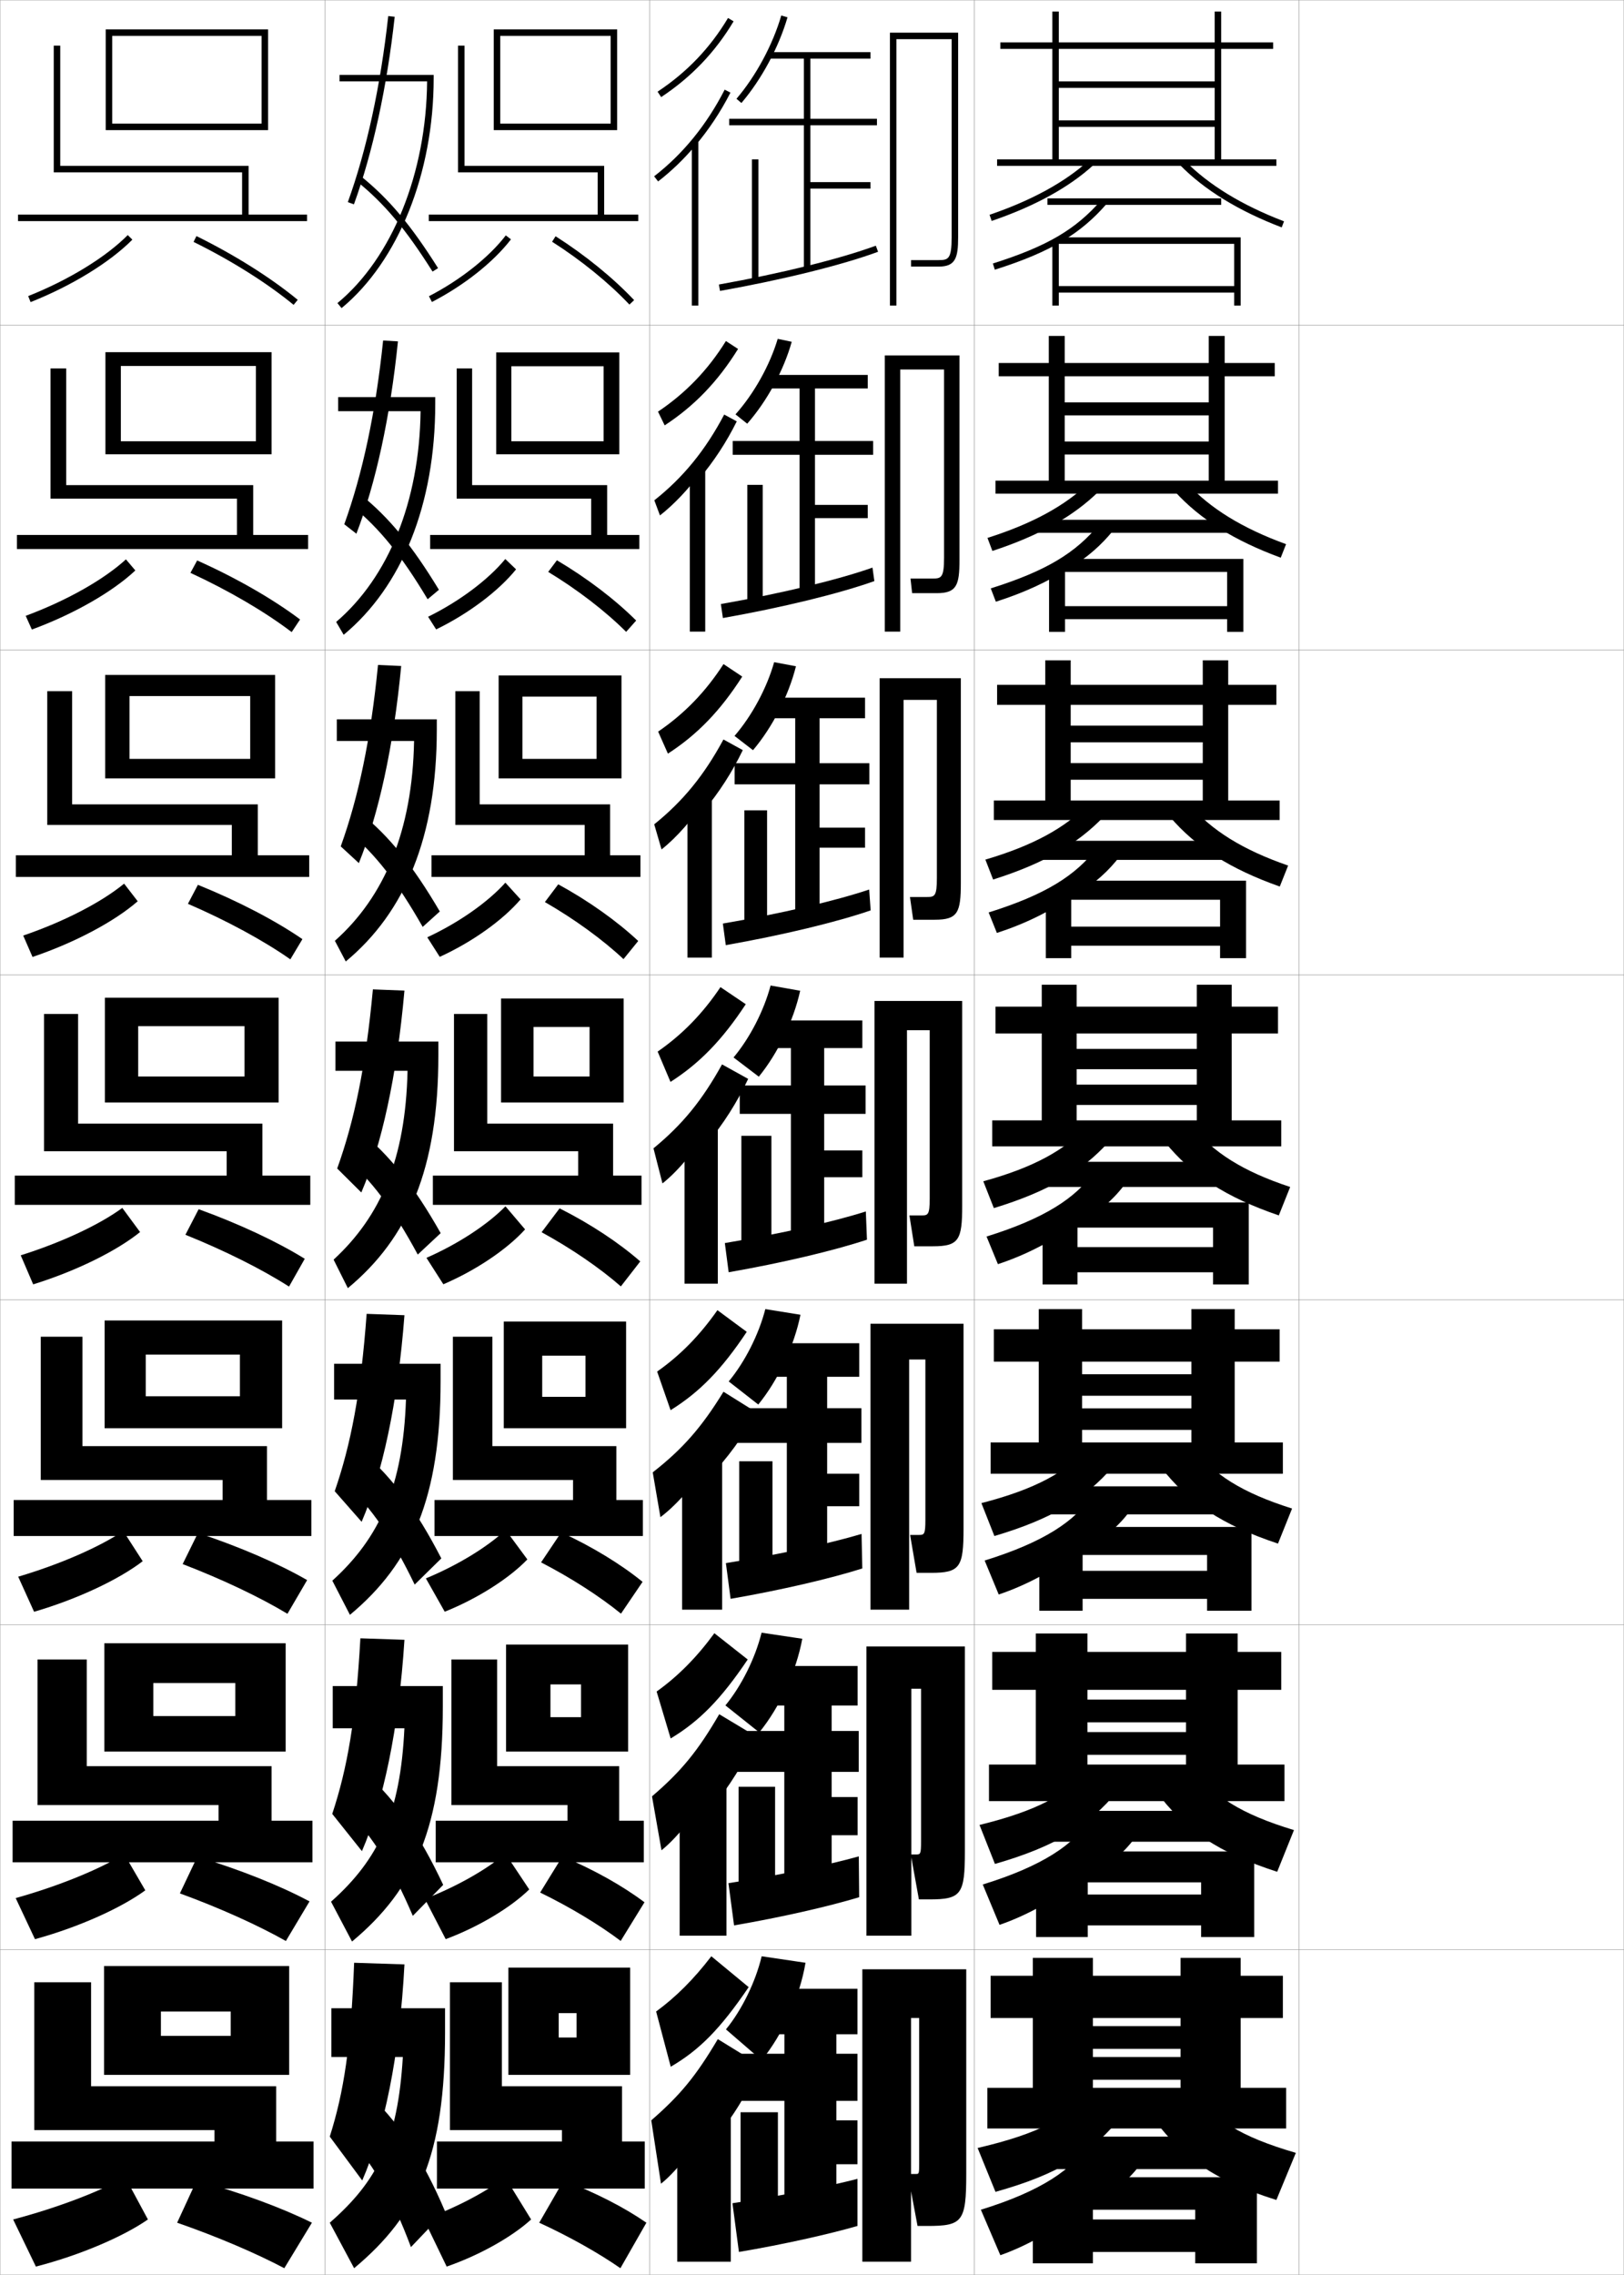 <?xml version="1.0" encoding="utf-8"?>
<!-- Generator: Adobe Illustrator 11 Build 225, SVG Export Plug-In . SVG Version: 6.0.0 Build 78)  -->
<!DOCTYPE svg PUBLIC "-//W3C//DTD SVG 1.0//EN"    "http://www.w3.org/TR/2001/REC-SVG-20010904/DTD/svg10.dtd">
<svg  xmlns="http://www.w3.org/2000/svg" xmlns:xlink="http://www.w3.org/1999/xlink" xmlns:a="http://ns.adobe.com/AdobeSVGViewerExtensions/3.0/"
	 width="500.1" height="700.1" viewBox="0 0 500.1 700.1"
	 overflow="visible" enable-background="new 0 0 500.1 700.1" xml:space="preserve">
		<g id="glyphs">
			<g>
				<rect x="0.05" y="0.05" fill="none" stroke="#999999" stroke-width="0.1" width="100" height="100"/> 
				<rect x="0.05" y="100.05" fill="none" stroke="#999999" stroke-width="0.1" width="100" height="100"/> 
				<rect x="0.05" y="200.05" fill="none" stroke="#999999" stroke-width="0.1" width="100" height="100"/> 
				<rect x="0.05" y="300.05" fill="none" stroke="#999999" stroke-width="0.1" width="100" height="100"/> 
				<rect x="0.05" y="400.05" fill="none" stroke="#999999" stroke-width="0.1" width="100" height="100"/> 
				<rect x="0.05" y="500.05" fill="none" stroke="#999999" stroke-width="0.1" width="100" height="100"/> 
				<rect x="0.05" y="600.05" fill="none" stroke="#999999" stroke-width="0.1" width="100" height="100"/> 
				<rect x="100.05" y="0.05" fill="none" stroke="#999999" stroke-width="0.1" width="100" height="100"/> 
				<rect x="100.05" y="100.05" fill="none" stroke="#999999" stroke-width="0.1" width="100" height="100"/> 
				<rect x="100.05" y="200.05" fill="none" stroke="#999999" stroke-width="0.1" width="100" height="100"/> 
				<rect x="100.05" y="300.05" fill="none" stroke="#999999" stroke-width="0.1" width="100" height="100"/> 
				<rect x="100.05" y="400.05" fill="none" stroke="#999999" stroke-width="0.1" width="100" height="100"/> 
				<rect x="100.05" y="500.05" fill="none" stroke="#999999" stroke-width="0.1" width="100" height="100"/> 
				<rect x="100.05" y="600.05" fill="none" stroke="#999999" stroke-width="0.1" width="100" height="100"/> 
				<rect x="200.05" y="0.05" fill="none" stroke="#999999" stroke-width="0.1" width="100" height="100"/> 
				<rect x="200.05" y="100.05" fill="none" stroke="#999999" stroke-width="0.1" width="100" height="100"/> 
				<rect x="200.05" y="200.05" fill="none" stroke="#999999" stroke-width="0.1" width="100" height="100"/> 
				<rect x="200.05" y="300.05" fill="none" stroke="#999999" stroke-width="0.1" width="100" height="100"/> 
				<rect x="200.05" y="400.05" fill="none" stroke="#999999" stroke-width="0.1" width="100" height="100"/> 
				<rect x="200.05" y="500.05" fill="none" stroke="#999999" stroke-width="0.1" width="100" height="100"/> 
				<rect x="200.05" y="600.05" fill="none" stroke="#999999" stroke-width="0.1" width="100" height="100"/> 
				<rect x="300.05" y="0.05" fill="none" stroke="#999999" stroke-width="0.1" width="100" height="100"/> 
				<rect x="300.05" y="100.05" fill="none" stroke="#999999" stroke-width="0.1" width="100" height="100"/> 
				<rect x="300.05" y="200.05" fill="none" stroke="#999999" stroke-width="0.1" width="100" height="100"/> 
				<rect x="300.05" y="300.05" fill="none" stroke="#999999" stroke-width="0.1" width="100" height="100"/> 
				<rect x="300.05" y="400.05" fill="none" stroke="#999999" stroke-width="0.1" width="100" height="100"/> 
				<rect x="300.05" y="500.05" fill="none" stroke="#999999" stroke-width="0.1" width="100" height="100"/> 
				<rect x="300.05" y="600.05" fill="none" stroke="#999999" stroke-width="0.1" width="100" height="100"/> 
				<rect x="400.05" y="0.05" fill="none" stroke="#999999" stroke-width="0.1" width="100" height="100"/> 
				<rect x="400.05" y="100.05" fill="none" stroke="#999999" stroke-width="0.1" width="100" height="100"/> 
				<rect x="400.05" y="200.05" fill="none" stroke="#999999" stroke-width="0.1" width="100" height="100"/> 
				<rect x="400.05" y="300.05" fill="none" stroke="#999999" stroke-width="0.1" width="100" height="100"/> 
				<rect x="400.05" y="400.05" fill="none" stroke="#999999" stroke-width="0.1" width="100" height="100"/> 
				<rect x="400.05" y="500.05" fill="none" stroke="#999999" stroke-width="0.1" width="100" height="100"/> 
				<rect x="400.05" y="600.05" fill="none" stroke="#999999" stroke-width="0.1" width="100" height="100"/> 
			</g>
			<g>
				<g>
					<polygon points="80.55,38.05 34.55,38.05 34.55,40.05 82.55,40.05 
						82.55,9.05 32.55,9.05 32.55,40.05 34.55,40.05 34.55,11.05 
						80.55,11.05 "/>
					<polygon points="76.55,66.05 76.55,51.05 18.55,51.05 18.55,14.05 
						16.55,14.05 16.55,53.05 74.55,53.05 74.55,66.05 5.55,66.05 
						5.55,68.05 94.55,68.05 94.55,66.05 "/>
				</g>
				<g>
					<polygon points="78.799,135.799 37.216,135.799 37.216,139.8 83.633,139.8 
						83.633,108.383 32.466,108.383 32.466,139.8 37.216,139.8 37.216,112.633 
						78.799,112.633 "/>
					<polygon points="77.966,164.633 77.966,149.299 20.383,149.299 20.383,113.383 
						15.55,113.383 15.55,153.466 72.966,153.466 72.966,164.633 5.216,164.633 
						5.216,168.966 94.883,168.966 94.883,164.633 "/>
				</g>
				<g>
					<polygon points="77.05,233.55 39.883,233.55 39.883,239.55 84.717,239.55 
						84.717,207.716 32.383,207.716 32.383,239.55 39.883,239.55 39.883,214.216 
						77.05,214.216 "/>
					<polygon points="79.383,263.216 79.383,247.55 22.216,247.55 22.216,212.716 
						14.55,212.716 14.55,253.883 71.383,253.883 71.383,263.216 4.883,263.216 
						4.883,269.883 95.217,269.883 95.217,263.216 "/>
				</g>
				<g>
					<polygon points="75.3,331.3 42.55,331.3 42.55,339.3 85.8,339.3 
						85.8,307.05 32.3,307.05 32.3,339.3 42.55,339.3 42.55,315.8 
						75.3,315.8 "/>
					<polygon points="80.8,361.8 80.8,345.8 24.05,345.8 24.05,312.05 
						13.55,312.05 13.55,354.3 69.8,354.3 69.8,361.8 4.55,361.8 
						4.55,370.8 95.55,370.8 95.55,361.8 "/>
				</g>
			</g>
			<g>
				<g>
					<polygon points="73.883,429.716 44.883,429.716 44.883,439.55 86.883,439.55 
						86.883,406.383 32.216,406.383 32.216,439.55 44.883,439.55 44.883,416.883 
						73.883,416.883 "/>
					<polygon points="82.216,461.633 82.216,445.05 25.383,445.05 25.383,411.383 
						12.55,411.383 12.55,455.467 68.55,455.467 68.55,461.633 4.216,461.633 
						4.216,472.717 95.883,472.717 95.883,461.633 "/>
				</g>
				<g>
					<polygon points="72.466,528.133 47.216,528.133 47.216,539.05 87.966,539.05 
						87.966,505.716 32.133,505.716 32.133,539.05 47.216,539.05 47.216,517.966 
						72.466,517.966 "/>
					<polygon points="83.633,560.341 83.633,543.55 26.716,543.55 26.716,510.716 
						11.55,510.716 11.55,555.509 67.3,555.509 67.3,560.341 3.883,560.341 
						3.883,573.134 96.216,573.134 96.216,560.341 "/>
				</g>
				<g>
					<polygon points="71.05,626.55 49.55,626.55 49.55,638.55 89.05,638.55 
						89.05,605.05 32.05,605.05 32.05,638.55 49.55,638.55 49.55,619.05 
						71.05,619.05 "/>
					<polygon points="85.05,659.05 85.05,642.05 28.05,642.05 28.05,610.05 
						10.55,610.05 10.55,655.55 66.05,655.55 66.05,659.05 3.55,659.05 
						3.55,673.55 96.55,673.55 96.55,659.05 "/>
				</g>
			</g>
			<g>
				<path d="M8.681,91.12l0.738,1.859c12.7-5.047,24.416-12.233,31.342-19.227
					l-1.422-1.407C32.599,79.152,21.138,86.171,8.681,91.12z"/>
				<path d="M59.607,74.446c11.681,5.763,22.622,12.644,30.808,19.376l1.27-1.545
					c-8.301-6.827-19.378-13.797-31.192-19.624L59.607,74.446z"/>
			</g>
			<g>
				<g>
					<path d="M7.914,189.523l1.896,4.22c12.877-4.73,24.848-11.582,31.867-18.184
						l-2.897-3.414C31.958,178.392,20.442,184.895,7.914,189.523z"/>
					<path d="M58.645,176.299c11.836,5.472,22.939,11.966,31.174,18.233l2.586-3.881
						c-8.374-6.311-19.629-12.77-31.688-18.171L58.645,176.299z"/>
				</g>
				<g>
					<path d="M7.148,287.926l2.866,6.581c13.055-4.415,25.281-10.931,32.392-17.142
						l-4.186-5.42C31.317,277.632,19.748,283.619,7.148,287.926z"/>
					<path d="M57.87,278.153c11.993,5.18,23.256,11.287,31.541,17.089l3.715-6.218
						c-8.445-5.794-19.879-11.741-32.182-16.718L57.87,278.153z"/>
				</g>
				<g>
					<path d="M6.382,386.329l3.836,8.941c13.231-4.099,25.713-10.279,32.917-16.1
						l-5.474-7.426C30.677,376.872,19.053,382.344,6.382,386.329z"/>
					<path d="M57.096,380.007c12.148,4.889,23.573,10.609,31.907,15.945l4.844-8.555
						c-8.518-5.276-20.129-10.713-32.677-15.264L57.096,380.007z"/>
				</g>
			</g>
			<g>
				<g>
					<path d="M5.604,485.235l4.891,10.795c13.411-3.913,26.147-9.953,33.445-15.566
						l-5.982-9.284C30.698,476.052,18.702,481.351,5.604,485.235z"/>
					<path d="M56.247,481.354c12.255,4.699,23.838,10.22,32.271,15.297l6.063-10.37
						c-8.758-5.044-20.703-10.227-33.618-14.509L56.247,481.354z"/>
				</g>
				<g>
					<path d="M4.827,584.143l5.945,12.647c13.589-3.728,26.582-9.627,33.972-15.033
						l-6.491-11.143C30.719,575.231,18.351,580.358,4.827,584.143z"/>
					<path d="M55.398,582.702C67.759,587.212,79.5,592.532,88.034,597.351l7.281-12.186
						c-8.998-4.811-21.275-9.739-34.559-13.754L55.398,582.702z"/>
				</g>
				<g>
					<path d="M4.05,683.05l7,14.5c13.769-3.542,27.017-9.301,34.5-14.5l-7-13
						C30.74,674.412,18,679.365,4.05,683.05z"/>
					<path d="M54.55,684.05c12.467,4.321,24.366,9.439,33,14l8.5-14
						c-9.237-4.578-21.849-9.253-35.5-13L54.55,684.05z"/>
				</g>
			</g>
			<g>
				<path d="M102.05,618.05v15h22c-1.553,25.69-7.723,38.087-22.5,51l7.5,14
					c19.766-16.483,28-34.899,28-72.5v-7.5H102.05z"/>
				<path d="M109.05,604.05c-0.955,25.435-3.144,39.781-7.5,53.5l10,13.5
					c6.655-15.317,11.534-38.328,13-66.5L109.05,604.05z"/>
				<path d="M108.05,658.55c7.33,8.297,12.821,17.878,18.5,33l10.5-11
					c-6.606-15.571-13.899-26.737-22-34.5L108.05,658.55z"/>
			</g>
			<g>
				<path d="M102.467,518.884v13h22.067c-1.243,26.205-7.915,40.314-22.591,53.371
					l6.463,12.257c19.39-16.146,27.957-35.537,27.957-72.212v-6.416H102.467z"/>
				<path d="M102.312,558.237l9.142,11.459c6.488-14.985,11.331-37.391,13.095-65.043
					l-13.572-0.457C109.605,529.063,106.985,544.154,102.312,558.237z"/>
				<path d="M107.165,557.479c7.761,8.027,13.61,17.309,19.958,32.127l9.354-9.529
					c-7.146-15.228-14.521-25.852-22.959-33.457L107.165,557.479z"/>
			</g>
			<g>
				<path d="M102.883,419.717v11h22.135c-0.933,26.722-8.106,42.542-22.681,55.742
					l5.425,10.515c19.014-15.808,27.915-36.175,27.915-71.924v-5.333H102.883z"/>
				<path d="M103.075,458.925l8.284,9.417c6.321-14.652,11.127-36.453,13.189-63.584
					l-11.645-0.416C111.117,428.642,108.065,444.478,103.075,458.925z"/>
				<path d="M106.28,456.409c8.191,7.757,14.399,16.738,21.417,31.254l8.206-8.06
					c-7.687-14.883-15.143-24.966-23.917-32.414L106.28,456.409z"/>
			</g>
			<g>
				<g>
					<path d="M131.526,25.05c-0.244,28.242-10.766,54.318-27.613,68.229l1.273,1.543
						c17.495-14.445,28.363-41.563,28.363-70.771v-1h-29v2H131.526z"/>
					<path d="M107.109,62.209l1.881,0.682c5.822-16.058,10.163-36.021,12.554-57.731
						l-1.988-0.219C117.183,26.495,112.879,46.298,107.109,62.209z"/>
					<path d="M109.921,55.827c8.449,6.829,14.978,14.611,23.283,27.757l1.691-1.068
						C126.462,69.169,119.812,61.25,111.179,54.272L109.921,55.827z"/>
				</g>
				<g>
					<path d="M129.518,126.55c-0.37,27.908-9.943,51.135-25.999,64.857l2.311,3.953
						c17.876-14.787,28.2-39.98,28.2-71.06v-2.083h-29.897v4.333H129.518z"/>
					<path d="M106.019,161.343l3.729,2.913c5.933-15.478,10.417-35.853,12.797-59.196
						l-4.564-0.271C115.664,127.07,111.634,145.798,106.019,161.343z"/>
					<path d="M108.537,155.789c8.506,7.048,15.048,15.13,23.147,28.631l3.48-2.908
						c-8.365-13.744-15.31-22.204-24.103-29.286L108.537,155.789z"/>
				</g>
				<g>
					<path d="M127.51,228.05c-0.496,27.573-9.121,47.953-24.385,61.485l3.349,6.362
						c18.257-15.128,28.037-38.396,28.037-71.348v-3.167h-30.794v6.667H127.51z"/>
					<path d="M104.928,260.478l5.578,5.144c6.043-14.898,10.67-35.683,13.04-60.66
						l-7.141-0.323C114.146,227.645,110.389,245.3,104.928,260.478z"/>
					<path d="M107.154,255.751c8.564,7.268,15.118,15.65,23.011,29.506l5.27-4.75
						c-8.295-14.141-15.537-23.142-24.489-30.328L107.154,255.751z"/>
				</g>
				<g>
					<path d="M103.3,320.55v9h22.202c-0.622,27.238-8.298,44.771-22.771,58.114
						l4.387,8.771c18.638-15.47,27.873-36.812,27.873-71.636v-4.25H103.3z"/>
					<path d="M103.837,359.612l7.426,7.375c6.154-14.319,10.924-35.515,13.283-62.125
						l-9.717-0.375C112.628,328.22,109.145,344.801,103.837,359.612z"/>
					<path d="M105.771,355.714c8.621,7.486,15.188,16.169,22.875,30.381l7.059-6.59
						c-8.227-14.538-15.764-24.08-24.875-31.37L105.771,355.714z"/>
				</g>
			</g>
			<g>
				<polygon points="154.05,38.05 154.05,40.05 190.05,40.05 190.05,9.05 
					152.05,9.05 152.05,40.05 154.05,40.05 154.05,11.05 188.05,11.05 
					188.05,38.05 "/>
				<polygon points="186.05,66.05 186.05,51.05 143.05,51.05 143.05,14.05 
					141.05,14.05 141.05,53.05 184.05,53.05 184.05,66.05 132.05,66.05 
					132.05,68.05 196.55,68.05 196.55,66.05 "/>
				<path d="M132.092,91.161l0.916,1.777c9.892-5.099,18.989-12.306,24.336-19.28
					l-1.588-1.217C150.58,79.193,141.733,86.191,132.092,91.161z"/>
				<path d="M170.013,74.394c8.972,5.717,17.428,12.586,23.811,19.343l1.453-1.373
					c-6.491-6.873-15.082-13.854-24.189-19.657L170.013,74.394z"/>
			</g>
			<g>
				<g>
					<polygon points="157.466,135.799 157.466,139.8 190.716,139.8 190.716,108.466 
						152.799,108.466 152.799,139.8 157.466,139.8 157.466,112.716 185.883,112.716 
						185.883,135.799 "/>
					<polygon points="186.966,164.633 186.966,149.299 145.383,149.299 145.383,113.383 
						140.633,113.383 140.633,153.466 182.049,153.466 182.049,164.633 132.466,164.633 
						132.466,168.966 196.883,168.966 196.883,164.633 "/>
					<path d="M131.834,189.809l2.472,3.897c9.976-4.848,19.212-11.806,24.613-18.483
						l-3.317-3.181C150.349,178.413,141.483,185.062,131.834,189.809z"/>
					<path d="M168.811,176.002c9.047,5.485,17.6,12.063,24.008,18.453l3.086-3.478
						c-6.522-6.498-15.167-13.087-24.408-18.548L168.811,176.002z"/>
				</g>
				<g>
					<polygon points="160.883,233.55 160.883,239.55 191.383,239.55 191.383,207.883 
						153.55,207.883 153.55,239.55 160.883,239.55 160.883,214.383 183.716,214.383 
						183.716,233.55 "/>
					<polygon points="187.883,263.216 187.883,247.55 147.716,247.55 147.716,212.716 
						140.216,212.716 140.216,253.883 180.05,253.883 180.05,263.216 132.883,263.216 
						132.883,269.883 197.216,269.883 197.216,263.216 "/>
					<path d="M131.578,288.457l3.839,6.019c10.06-4.598,19.437-11.307,24.891-17.687
						l-4.68-5.146C150.258,277.632,141.307,283.934,131.578,288.457z"/>
					<path d="M167.796,277.612c9.123,5.252,17.773,11.54,24.207,17.562l4.531-5.583
						c-6.553-6.123-15.251-12.32-24.626-17.438L167.796,277.612z"/>
				</g>
				<g>
					<polygon points="164.3,331.3 164.3,339.3 192.05,339.3 192.05,307.3 
						154.3,307.3 154.3,339.3 164.3,339.3 164.3,316.05 181.55,316.05 
						181.55,331.3 "/>
					<polygon points="188.8,361.8 188.8,345.8 150.05,345.8 150.05,312.05 
						139.8,312.05 139.8,354.3 178.05,354.3 178.05,361.8 133.3,361.8 
						133.3,370.8 197.55,370.8 197.55,361.8 "/>
					<path d="M131.321,387.105l5.207,8.139c10.144-4.348,19.66-10.808,25.168-16.89
						l-6.043-7.109C150.167,376.852,141.131,382.806,131.321,387.105z"/>
					<path d="M166.781,379.222c9.199,5.02,17.946,11.018,24.405,16.672l5.977-7.688
						c-6.584-5.748-15.336-11.553-24.845-16.328L166.781,379.222z"/>
				</g>
			</g>
			<g>
				<g>
					<polygon points="166.966,429.883 166.966,439.55 192.8,439.55 192.8,406.717 
						155.133,406.717 155.133,439.55 166.966,439.55 166.966,417.217 180.3,417.217 
						180.3,429.883 "/>
					<polygon points="189.799,461.633 189.799,445.05 151.633,445.05 151.633,411.383 
						139.466,411.383 139.466,455.467 176.466,455.467 176.466,461.633 133.799,461.633 
						133.799,472.717 197.966,472.717 197.966,461.633 "/>
					<path d="M131.147,485.753l5.804,10.26c10.228-4.098,19.883-10.309,25.446-16.094
						l-6.696-9.072C150.112,476.07,141.013,481.677,131.147,485.753z"/>
					<path d="M166.621,480.831c9.275,4.787,18.119,10.495,24.604,15.781l6.651-9.792
						c-6.614-5.374-15.42-10.786-25.063-15.219L166.621,480.831z"/>
				</g>
				<g>
					<polygon points="169.508,528.466 169.508,539.05 193.425,539.05 193.425,506.134 
						155.841,506.134 155.841,539.05 169.508,539.05 169.508,518.384 178.925,518.384 
						178.925,528.466 "/>
					<polygon points="190.675,560.341 190.675,543.55 153.092,543.55 153.092,510.716 
						139.008,510.716 139.008,555.509 174.758,555.509 174.758,560.341 134.175,560.341 
						134.175,573.134 198.258,573.134 198.258,560.341 "/>
					<path d="M130.849,584.401l6.402,12.38c10.311-3.847,20.106-9.81,25.723-15.297
						l-7.348-11.036C149.933,575.29,140.771,580.548,130.849,584.401z"/>
					<path d="M166.335,582.44c9.352,4.555,18.292,9.973,24.802,14.891l7.326-11.896
						c-6.645-4.999-15.504-10.02-25.282-14.109L166.335,582.44z"/>
				</g>
				<g>
					<polygon points="177.55,627.05 172.05,627.05 172.05,638.55 194.05,638.55 
						194.05,605.55 156.55,605.55 156.55,638.55 172.05,638.55 172.05,619.55 
						177.55,619.55 "/>
					<polygon points="191.55,659.05 191.55,642.05 154.55,642.05 154.55,610.05 
						138.55,610.05 138.55,655.55 173.05,655.55 173.05,659.05 134.55,659.05 
						134.55,673.55 198.55,673.55 198.55,659.05 "/>
					<path d="M130.55,683.05l7,14.5c10.395-3.597,20.329-9.311,26-14.5l-8-13
						C149.753,674.51,140.528,679.42,130.55,683.05z"/>
					<path d="M166.05,684.05c9.427,4.321,18.464,9.45,25,14l8-14
						c-6.676-4.625-15.589-9.253-25.5-13L166.05,684.05z"/>
				</g>
			</g>
			<g>
				<g>
					<path d="M202.497,28.216l1.105,1.668c9.319-6.18,16.615-13.809,22.306-23.32
						l-1.717-1.027C218.658,14.787,211.562,22.205,202.497,28.216z"/>
					<path d="M214.05,44.892c4.136-4.875,7.789-10.335,10.89-16.386l-1.779-0.912
						c-5.56,10.847-12.867,19.817-21.722,26.665l1.223,1.582
						C206.8,52.64,210.591,48.968,214.05,44.892L214.05,44.892z"/>
					<rect x="213.05" y="43.55" width="2" height="50.5"/> 
				</g>
				<g>
					<path d="M204.683,130.909c9.167-6.004,16.366-13.472,22.598-23.517l-3.742-2.437
						c-5.526,8.901-12.348,15.984-20.912,21.733L204.683,130.909z"/>
					<path d="M215.389,147.252c4.449-5.28,8.294-11.135,11.492-17.572l-3.869-2.095
						c-5.758,10.936-12.644,19.38-21.519,26.388l1.738,4.653
						c4.4-3.425,8.882-8.27,12.157-12.708V147.252z"/>
					<rect x="212.42" y="144.383" width="4.75" height="50"/> 
				</g>
				<g>
					<path d="M205.678,231.934c9.013-5.828,16.116-13.136,22.89-23.713l-5.768-3.847
						c-5.518,8.551-12.065,15.299-20.13,20.787L205.678,231.934z"/>
					<path d="M216.643,249.613c4.763-5.683,8.798-11.934,12.094-18.757l-5.958-3.277
						c-5.958,11.026-12.421,18.943-21.315,26.11l2.252,7.724
						c4.664-3.648,9.834-9.667,12.926-14.466V249.613z"/>
					<rect x="211.706" y="245.216" width="7.5" height="49.5"/> 
				</g>
				<g>
					<path d="M206.474,332.959c8.86-5.652,15.866-12.799,23.182-23.91l-7.793-5.256
						c-5.51,8.201-11.783,14.614-19.348,19.84L206.474,332.959z"/>
					<path d="M217.698,351.975c5.076-6.088,9.303-12.734,12.695-19.943l-8.047-4.46
						c-6.156,11.115-12.197,18.506-21.111,25.833l2.768,10.795
						c4.926-3.871,10.787-11.064,13.695-16.225V351.975z"/>
					<rect x="210.792" y="346.05" width="10.25" height="49"/> 
				</g>
			</g>
			<g>
				<path d="M206.499,433.989c8.828-5.478,15.633-12.367,23.455-24.107l-9.028-6.67
					c-5.502,7.851-11.502,13.929-18.565,18.893L206.499,433.989z"/>
				<path d="M218.231,454.819c5.83-6.099,10.728-12.816,14.738-20.151l-10.177-6.359
					c-6.742,10.977-12.597,17.64-21.787,24.811l2.365,13.787
					c5.328-3.91,12.168-12.044,15.083-17.468L218.231,454.819z"/>
				<rect x="210.044" y="446.883" width="12.333" height="48.5"/> 
			</g>
			<g>
				<path d="M206.524,535.02c8.794-5.303,15.4-11.937,23.728-24.304l-10.265-8.085
					c-5.494,7.501-11.22,13.244-17.782,17.946L206.524,535.02z"/>
				<path d="M218.933,556.691c5.705-6.895,10.312-14.332,13.898-22.314l-11.349-6.82
					c-6.554,11.295-11.75,17.632-20.704,25.278l2.923,16.598
					c5.449-4.316,12.692-13.858,15.231-19.741V556.691z"/>
				<rect x="209.297" y="547.717" width="14.417" height="48"/> 
			</g>
			<g>
				<path d="M206.55,636.05c8.762-5.128,15.167-11.505,24-24.5l-11.5-9.5
					c-5.486,7.151-10.938,12.56-17,17L206.55,636.05z"/>
				<path d="M219.55,659.05c6.019-7.298,10.817-15.131,14.5-23.5l-13-8
					c-6.753,11.384-11.527,17.194-20.5,25l3,19.5c5.711-4.54,13.645-15.256,16-21.5V659.05z"
					/>
				<rect x="208.55" y="648.55" width="16.5" height="47.5"/> 
			</g>
			<path d="M293.05,73.05c0,6.661-1.027,7-4,7h-8.5v2h8.5c5.166,0,6-2.653,6-9v-63h-21v84h2v-82h17
				V73.05z"/>
			<g>
				<path d="M288.466,182.55c6.111,0,7-2.425,7-10.167v-63h-23v85h4.75v-80.667h13.5
					v57.917c0,6.129-0.861,6.417-3.5,6.417h-6.833l0.5,4.5H288.466z"/>
				<path d="M287.883,283.05c7.057,0,8-2.196,8-11.333v-63h-25v86h7.375v-79.334h10.25
					v54.834c0,5.598-0.695,5.833-3,5.833h-5.292l1,7H287.883z"/>
				<path d="M287.3,383.55c8.002,0,9-1.967,9-12.5v-63h-27v87h10v-78h7v51.75
					c0,5.067-0.529,5.25-2.5,5.25h-3.75l1.5,9.5H287.3z"/>
				<path d="M286.716,484.05c8.948,0,10-1.738,10-13.666v-63h-28.666v88h11.916v-77h5v49.332
					c0,4.537-0.363,4.668-2,4.668h-2.707l2,11.666H286.716z"/>
				<path d="M286.133,584.55c9.894,0,11-1.51,11-14.833v-63h-30.333v89h13.833v-76h3v46.916
					c0,4.005-0.197,4.084-1.5,4.084h-1.666l2.5,13.833H286.133z"/>
			</g>
			<path d="M285.55,685.05c10.839,0,12-1.281,12-16v-63h-32v90h15v-75h2.5v44.5c0,3.474-0.031,3.5-1,3.5h-2.5
				l3,16H285.55z"/>
			<g>
				<path d="M226.789,30.4l1.521,1.299c6.193-7.256,11.502-17.114,14.199-26.37
					l-1.92-0.559C237.968,13.768,232.809,23.35,226.789,30.4z"/>
				<polygon points="270.05,38.55 270.05,36.55 249.55,36.55 249.55,18.05 
					268.05,18.05 268.05,16.05 236.55,16.05 236.55,18.05 247.55,18.05 
					247.55,36.55 224.55,36.55 224.55,38.55 247.55,38.55 247.55,83.05 
					249.55,83.05 249.55,58.05 268.05,58.05 268.05,56.05 249.55,56.05 
					249.55,38.55 "/>
				<rect x="231.55" y="49.05" width="2" height="37.5"/> 
				<path d="M221.374,87.565l0.352,1.969c19.407-3.462,37.602-7.965,48.67-12.046
					l-0.691-1.877C258.739,79.653,240.672,84.122,221.374,87.565z"/>
			</g>
			<g>
				<path d="M226.489,127.523l3.606,2.873c6.085-6.903,11.236-16.382,13.713-25.208
					l-4.316-0.907C237.052,112.447,232.17,121.167,226.489,127.523z"/>
				<polygon points="236.133,115.383 236.133,119.549 246.216,119.549 246.216,135.716 
					225.633,135.716 225.633,139.966 246.216,139.966 246.216,182.8 250.966,182.8 
					250.966,159.466 267.216,159.466 267.216,155.383 250.966,155.383 250.966,139.966 
					268.883,139.966 268.883,135.716 250.966,135.716 250.966,119.549 267.216,119.549 
					267.216,115.383 "/>
				<rect x="230.133" y="149.216" width="4.75" height="37"/> 
				<path d="M221.986,185.896c18.578-3.245,36.009-7.445,46.692-11.211l0.576,4.147
					c-10.723,3.832-28.19,8.102-46.642,11.372L221.986,185.896z"/>
			</g>
			<g>
				<path d="M226.19,226.481l5.691,4.394c5.976-7.039,10.971-16.809,13.228-25.828
					l-6.713-1.257C236.138,211.772,231.532,220.318,226.19,226.481z"/>
				<polygon points="235.716,214.716 235.716,221.05 244.883,221.05 244.883,234.883 
					226.216,234.883 226.216,241.383 244.883,241.383 244.883,282.55 252.383,282.55 
					252.383,260.883 266.383,260.883 266.383,254.716 252.383,254.716 252.383,241.383 
					267.716,241.383 267.716,234.883 252.383,234.883 252.383,221.05 266.383,221.05 
					266.383,214.716 "/>
				<rect x="229.216" y="249.383" width="7" height="36.5"/> 
				<path d="M222.599,284.227c17.858-3.046,34.652-6.979,45.054-10.469l0.461,6.417
					c-10.377,3.583-27.118,7.619-44.614,10.698L222.599,284.227z"/>
			</g>
			<g>
				<g>
					<path d="M225.892,325.439l7.775,5.915c5.867-7.175,10.705-17.235,12.742-26.448
						l-9.109-1.606C235.223,311.098,230.894,319.47,225.892,325.439z"/>
					<polygon points="235.3,314.05 235.3,322.55 243.55,322.55 243.55,334.05 
						227.8,334.05 227.8,342.8 243.55,342.8 243.55,382.3 253.8,382.3 
						253.8,362.3 265.55,362.3 265.55,354.05 253.8,354.05 253.8,342.8 
						266.55,342.8 266.55,334.05 253.8,334.05 253.8,322.55 265.55,322.55 
						265.55,314.05 "/>
					<rect x="228.3" y="349.55" width="9.25" height="36"/> 
					<path d="M223.212,382.558c17.139-2.848,33.296-6.512,43.415-9.727l0.346,8.688
						c-10.031,3.333-26.044,7.137-42.585,10.023L223.212,382.558z"/>
				</g>
				<g>
					<path d="M224.403,425.144l9.1,7.109c6.099-7.463,11.061-18.031,12.995-27.633
						l-10.823-1.736C233.658,410.733,229.355,419.188,224.403,425.144z"/>
					<polygon points="234.592,413.384 234.592,423.716 242.3,423.716 242.3,433.384 
						227.009,433.384 227.009,444.05 242.3,444.05 242.3,482.05 254.717,482.05 
						254.717,463.55 264.592,463.55 264.592,453.55 254.717,453.55 254.717,444.05 
						265.259,444.05 265.259,433.384 254.717,433.384 254.717,423.716 264.592,423.716 
						264.592,413.384 "/>
					<rect x="227.634" y="449.716" width="10.25" height="35.5"/> 
					<path d="M223.533,481.056c16.419-2.649,31.939-6.045,41.776-8.984l0.23,10.625
						c-9.686,3.082-24.97,6.652-40.556,9.348L223.533,481.056z"/>
				</g>
				<g>
					<path d="M223.384,524.847l10.425,8.305c6.33-7.751,11.416-18.826,13.248-28.816
						l-12.537-1.868C232.563,510.368,228.287,518.905,223.384,524.847z"/>
					<polygon points="234.353,512.717 234.353,524.883 241.52,524.883 241.52,532.717 
						226.687,532.717 226.687,545.3 241.52,545.3 241.52,581.8 256.103,581.8 
						256.103,564.8 264.103,564.8 264.103,553.05 256.103,553.05 256.103,545.3 
						264.436,545.3 264.436,532.717 256.103,532.717 256.103,524.883 264.103,524.883 
						264.103,512.717 "/>
					<rect x="227.437" y="549.883" width="11.25" height="35"/> 
					<path d="M224.324,579.553c15.699-2.45,30.583-5.578,40.138-8.242l0.115,12.562
						c-9.34,2.833-23.897,6.17-38.528,8.674L224.324,579.553z"/>
				</g>
			</g>
			<g>
				<path d="M223.55,624.55l11,9.5c6.561-8.039,11.771-19.622,13.5-30l-13.5-2
					C232.654,610.004,228.404,618.623,223.55,624.55z"/>
				<polygon points="234.55,612.05 234.55,626.05 241.55,626.05 241.55,632.05 
					227.55,632.05 227.55,646.55 241.55,646.55 241.55,681.55 257.55,681.55 
					257.55,666.05 264.05,666.05 264.05,652.55 257.55,652.55 257.55,646.55 
					264.05,646.55 264.05,632.05 257.55,632.05 257.55,626.05 264.05,626.05 
					264.05,612.05 "/>
				<rect x="228.05" y="650.05" width="11.5" height="34.5"/> 
				<path d="M227.55,693.05l-2-15c14.979-2.251,29.227-5.11,38.5-7.5v14.5
					C255.056,687.634,241.226,690.737,227.55,693.05z"/>
			</g>
			<g>
				<polygon points="307.05,49.05 307.05,51.05 393.05,51.05 393.05,49.05 
					376.05,49.05 376.05,15.05 392.05,15.05 392.05,13.05 376.05,13.05 
					376.05,3.55 374.05,3.55 374.05,13.05 326.05,13.05 326.05,3.55 
					324.05,3.55 324.05,13.05 308.05,13.05 308.05,15.05 324.05,15.05 
					324.05,49.05 326.05,49.05 326.05,15.05 374.05,15.05 374.05,25.05 
					326.05,25.05 326.05,27.05 374.05,27.05 374.05,37.05 326.05,37.05 
					326.05,39.05 374.05,39.05 374.05,49.05 "/>
				<path d="M304.727,66.104l0.646,1.893c13.275-4.536,23.823-10.326,31.352-17.208
					L335.375,49.312C328.052,56.007,317.739,61.657,304.727,66.104z"/>
				<path d="M363.335,50.749c7.525,7.689,18.075,14.162,31.358,19.234l0.713-1.867
					c-13.011-4.971-23.32-11.283-30.642-18.766L363.335,50.749z"/>
				<rect x="322.55" y="61.05" width="53.5" height="2"/> 
				<path d="M327.399,74.05c5.228-3.152,9.46-6.788,13.406-11.346l-1.512-1.309
					c-7.99,9.227-16.769,14.382-33.547,19.701l0.605,1.906
					C315.106,80.228,321.82,77.414,327.399,74.05L327.399,74.05z"/>
				<polygon points="326.05,74.55 324.05,74.55 324.05,94.05 326.05,94.05 
					326.05,90.05 380.05,90.05 380.05,94.05 382.05,94.05 382.05,73.05 
					325.55,73.05 325.55,75.05 380.05,75.05 380.05,88.05 326.05,88.05 "/>
			</g>
			<g>
				<g>
					<polygon points="306.55,147.925 306.55,151.925 393.55,151.925 393.55,147.925 
						377.133,147.925 377.133,115.799 392.55,115.799 392.55,111.716 377.133,111.716 
						377.133,103.383 372.216,103.383 372.216,111.716 327.883,111.716 327.883,103.383 
						322.967,103.383 322.967,111.716 307.55,111.716 307.55,115.799 322.967,115.799 
						322.967,147.925 327.883,147.925 327.883,115.799 372.216,115.799 372.216,123.841 
						327.883,123.841 327.883,127.841 372.216,127.841 372.216,135.882 327.883,135.882 
						327.883,139.883 372.216,139.883 372.216,147.925 "/>
					<path d="M305.599,169.556c14.448-4.73,24.954-10.68,32.65-18.222l-3.066-2.651
						c-7.169,6.916-17.229,12.474-31.099,16.862L305.599,169.556z"/>
					<path d="M394.396,171.631c-14.304-5.243-24.856-11.863-32.572-20.323l3.703-2.6
						c7.067,7.687,16.931,13.825,30.511,18.761L394.396,171.631z"/>
					<rect x="319.55" y="159.966" width="58.333" height="4"/> 
					<path d="M329.366,174.883c5.521-3.361,9.824-7.157,13.521-11.73l-4.341-1.872
						c-7.282,8.898-16.315,14.4-33.448,19.8l1.57,4.104
						c8.788-2.821,15.99-6.128,22.364-10.302H329.366z"/>
					<polygon points="327.966,174.612 323.05,174.612 323.05,194.466 327.966,194.466 
						327.966,190.549 377.883,190.549 377.883,194.466 382.883,194.466 382.883,172.008 
						326.717,172.008 326.717,176.008 377.883,176.008 377.883,186.549 327.966,186.549 
						"/>
				</g>
				<g>
					<polygon points="306.05,246.362 306.05,252.362 394.05,252.362 394.05,246.362 
						378.216,246.362 378.216,216.925 393.05,216.925 393.05,210.758 378.216,210.758 
						378.216,203.216 370.383,203.216 370.383,210.758 329.716,210.758 329.716,203.216 
						321.884,203.216 321.884,210.758 307.05,210.758 307.05,216.925 321.884,216.925 
						321.884,246.362 329.716,246.362 329.716,216.925 370.383,216.925 370.383,223.32 
						329.716,223.32 329.716,228.445 370.383,228.445 370.383,234.841 329.716,234.841 
						329.716,239.966 370.383,239.966 370.383,246.362 "/>
					<path d="M305.824,270.678c15.622-4.923,26.086-11.032,33.95-19.236l-4.783-3.826
						c-7.016,7.137-16.824,12.602-31.549,16.931L305.824,270.678z"/>
					<path d="M394.098,272.84c-15.325-5.413-25.88-12.181-33.786-21.412l5.977-3.8
						c6.814,7.891,16.231,13.855,30.381,18.756L394.098,272.84z"/>
					<rect x="321.05" y="258.758" width="55.291" height="5.875"/> 
					<path d="M331.333,275.467c5.815-3.57,10.188-7.525,13.635-12.115l-7.17-2.437
						c-6.574,8.571-15.861,14.418-33.35,19.9l2.535,6.302
						c8.822-2.866,16.513-6.667,23.683-11.651H331.333z"/>
					<polygon points="329.883,274.611 322.05,274.611 322.05,294.883 329.883,294.883 
						329.883,291.05 375.716,291.05 375.716,294.883 383.716,294.883 383.716,271.029 
						327.884,271.029 327.884,276.904 375.716,276.904 375.716,285.175 329.883,285.175 
						"/>
				</g>
				<g>
					<polygon points="305.55,344.8 305.55,352.8 394.55,352.8 394.55,344.8 
						379.3,344.8 379.3,318.05 393.55,318.05 393.55,309.8 379.3,309.8 
						379.3,303.05 368.55,303.05 368.55,309.8 331.55,309.8 331.55,303.05 
						320.8,303.05 320.8,309.8 306.55,309.8 306.55,318.05 320.8,318.05 
						320.8,344.8 331.55,344.8 331.55,318.05 368.55,318.05 368.55,322.8 
						331.55,322.8 331.55,329.05 368.55,329.05 368.55,333.8 331.55,333.8 
						331.55,340.05 368.55,340.05 368.55,344.8 "/>
					<path d="M306.05,371.8c16.795-5.116,27.218-11.386,35.25-20.25l-6.5-5
						c-6.861,7.357-16.418,12.729-32,17L306.05,371.8z"/>
					<path d="M393.8,374.05c-16.346-5.583-26.903-12.499-35-22.5l8.25-5
						c6.562,8.094,15.532,13.885,30.25,18.75L393.8,374.05z"/>
					<rect x="322.55" y="357.55" width="52.25" height="7.75"/> 
					<path d="M333.3,376.05c6.109-3.779,10.553-7.894,13.75-12.5l-10-3
						c-5.865,8.243-15.408,14.437-33.25,20l3.5,8.5c8.855-2.911,17.034-7.207,25-13H333.3z"
						/>
					<polygon points="331.8,374.61 321.05,374.61 321.05,395.3 331.8,395.3 
						331.8,391.55 373.55,391.55 373.55,395.3 384.55,395.3 384.55,370.05 
						329.05,370.05 329.05,377.8 373.55,377.8 373.55,383.8 331.8,383.8 
						"/>
				</g>
				<g>
					<polygon points="305.05,443.925 305.05,453.55 395.05,453.55 395.05,443.925 
						380.216,443.925 380.216,419.05 394.05,419.05 394.05,409.091 380.216,409.091 
						380.216,402.884 366.884,402.884 366.884,409.091 333.216,409.091 333.216,402.884 
						319.884,402.884 319.884,409.091 306.05,409.091 306.05,419.05 319.884,419.05 
						319.884,443.925 333.216,443.925 333.216,419.05 366.884,419.05 366.884,422.925 
						333.216,422.925 333.216,429.55 366.884,429.55 366.884,433.425 333.216,433.425 
						333.216,440.05 366.884,440.05 366.884,443.925 "/>
					<path d="M306.216,472.716c17.719-5.232,28.096-11.582,36.5-21.332l-7.5-5.959
						c-6.85,7.578-16.271,12.846-33,17.166L306.216,472.716z"/>
					<path d="M393.55,475.05c-17.201-5.696-27.734-12.715-36.166-23.666l9.832-5.959
						c6.443,8.298,15.105,13.918,30.668,18.834L393.55,475.05z"/>
					<rect x="320.55" y="457.425" width="55.834" height="8.625"/> 
					<path d="M335.216,476.384c6.377-4.031,10.887-8.377,13.834-13l-12.666-3.293
						c-5.273,8.078-15.068,14.553-33.168,20.168l4.334,10.457
						c8.879-2.986,17.572-7.73,26.334-14.332H335.216z"/>
					<polygon points="333.384,474.964 320.05,474.964 320.05,495.716 333.384,495.716 
						333.384,492.05 371.716,492.05 371.716,495.716 385.384,495.716 385.384,469.925 
						330.216,469.925 330.216,478.55 371.716,478.55 371.716,483.425 333.384,483.425 
						"/>
				</g>
				<g>
					<polygon points="304.55,543.05 304.55,554.3 395.55,554.3 395.55,543.05 
						381.133,543.05 381.133,520.05 394.55,520.05 394.55,508.383 381.133,508.383 
						381.133,502.717 365.217,502.717 365.217,508.383 334.883,508.383 334.883,502.717 
						318.967,502.717 318.967,508.383 305.55,508.383 305.55,520.05 318.967,520.05 
						318.967,543.05 334.883,543.05 334.883,520.05 365.217,520.05 365.217,523.05 
						334.883,523.05 334.883,530.05 365.217,530.05 365.217,533.05 334.883,533.05 
						334.883,540.05 365.217,540.05 365.217,543.05 "/>
					<path d="M306.383,573.633c18.641-5.35,28.972-11.778,37.75-22.416l-8.5-6.917
						c-6.838,7.798-16.125,12.963-34,17.333L306.383,573.633z"/>
					<path d="M393.3,576.05c-18.056-5.81-28.564-12.932-37.333-24.833l11.416-6.917
						c6.325,8.502,14.679,13.95,31.084,18.917L393.3,576.05z"/>
					<rect x="318.55" y="557.3" width="59.417" height="9.5"/> 
					<path d="M337.133,576.717c6.645-4.283,11.219-8.86,13.917-13.5l-15.333-3.584
						c-4.681,7.913-14.729,14.669-33.084,20.334l5.167,12.416
						c8.903-3.063,18.11-8.255,27.667-15.666H337.133z"/>
					<polygon points="334.967,575.316 319.05,575.316 319.05,596.133 334.967,596.133 
						334.967,592.55 369.883,592.55 369.883,596.133 386.217,596.133 386.217,569.8 
						331.383,569.8 331.383,579.3 369.883,579.3 369.883,583.05 334.967,583.05 
						"/>
				</g>
			</g>
			<g>
				<polygon points="304.05,642.55 304.05,655.05 396.05,655.05 396.05,642.55 
					382.05,642.55 382.05,621.05 395.05,621.05 395.05,608.05 382.05,608.05 
					382.05,602.55 363.55,602.55 363.55,608.05 336.55,608.05 336.55,602.55 
					318.05,602.55 318.05,608.05 305.05,608.05 305.05,621.05 318.05,621.05 
					318.05,642.55 336.55,642.55 336.55,621.05 363.55,621.05 363.55,623.55 
					336.55,623.55 336.55,630.55 363.55,630.55 363.55,633.05 336.55,633.05 
					336.55,640.05 363.55,640.05 363.55,642.55 "/>
				<path d="M306.55,674.55c19.563-5.467,29.849-11.976,39-23.5l-9.5-7.5
					c-6.827,8.019-15.979,13.079-35,17.5L306.55,674.55z"/>
				<path d="M393.05,677.05c-18.91-5.923-29.395-13.147-38.5-26l13-7.5
					c6.207,8.706,14.251,13.983,31.5,19L393.05,677.05z"/>
				<rect x="316.55" y="657.55" width="63" height="10"/> 
				<path d="M339.05,677.05c6.912-4.534,11.552-9.344,14-14l-18-3.5
					c-4.088,7.748-14.389,14.784-33,20.5l6,14c8.928-3.14,18.648-8.779,29-17H339.05z"/>
				<polygon points="336.55,675.67 318.05,675.67 318.05,696.55 336.55,696.55 
					336.55,693.05 368.05,693.05 368.05,696.55 387.05,696.55 387.05,670.05 
					332.55,670.05 332.55,680.05 368.05,680.05 368.05,683.05 336.55,683.05 "/>
			</g>
		</g>
	</svg>
